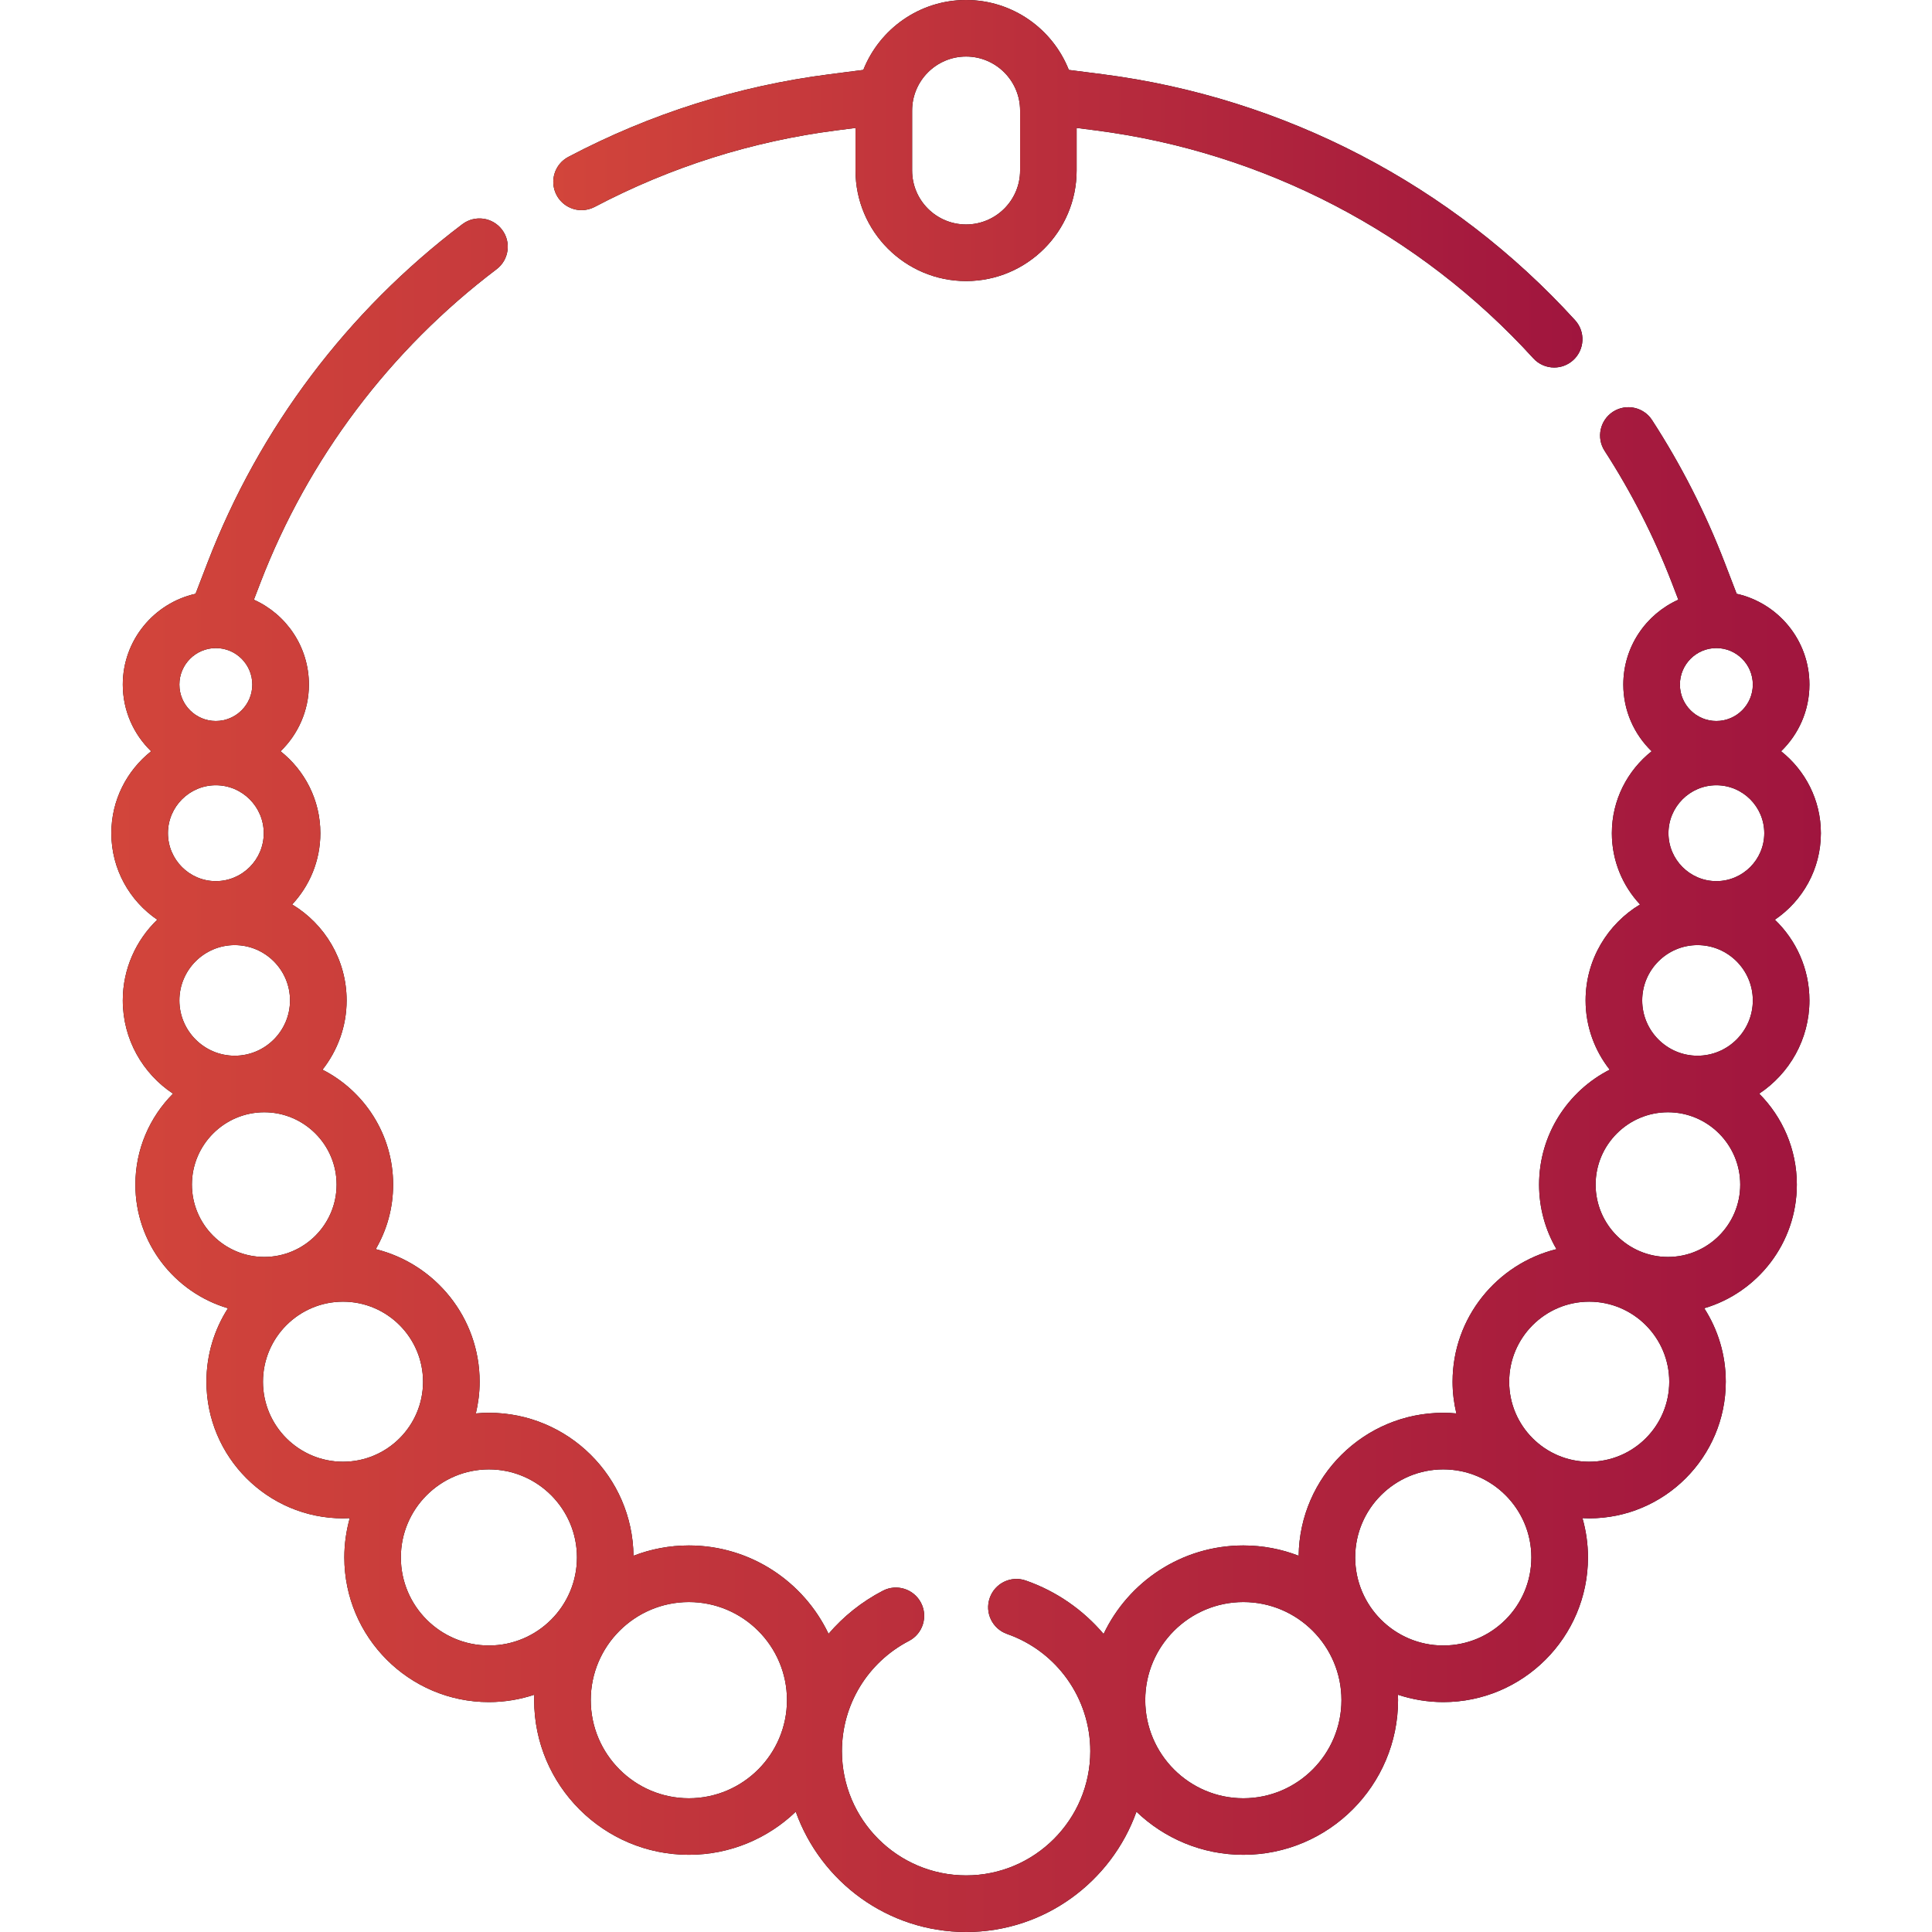<svg width="27" height="27" viewBox="0 0 27 27" fill="none" xmlns="http://www.w3.org/2000/svg">
<path d="M25.287 13.981C25.287 13.538 25.101 13.138 24.804 12.853C25.192 12.59 25.447 12.146 25.447 11.644C25.447 11.18 25.229 10.767 24.891 10.499C25.135 10.263 25.287 9.932 25.287 9.567C25.287 8.947 24.851 8.428 24.27 8.298L24.102 7.861C23.835 7.167 23.494 6.497 23.088 5.871C22.97 5.688 22.725 5.636 22.542 5.754C22.359 5.873 22.306 6.118 22.425 6.301C22.8 6.881 23.116 7.501 23.364 8.144L23.455 8.381C23.002 8.584 22.686 9.039 22.686 9.567C22.686 9.932 22.838 10.263 23.082 10.499C22.744 10.767 22.526 11.18 22.526 11.644C22.526 12.029 22.676 12.379 22.92 12.64C22.465 12.914 22.159 13.412 22.159 13.981C22.159 14.346 22.286 14.682 22.496 14.949C21.911 15.247 21.509 15.855 21.509 16.555C21.509 16.884 21.597 17.191 21.752 17.457C20.919 17.663 20.3 18.415 20.3 19.31C20.3 19.462 20.319 19.61 20.353 19.753C20.293 19.747 20.232 19.744 20.17 19.744C19.064 19.744 18.162 20.638 18.149 21.742C17.909 21.649 17.649 21.598 17.376 21.598C16.515 21.598 15.77 22.104 15.423 22.835C15.139 22.501 14.768 22.239 14.335 22.088C14.129 22.016 13.904 22.125 13.832 22.331C13.759 22.537 13.868 22.762 14.074 22.835C14.77 23.078 15.237 23.736 15.237 24.473C15.237 25.43 14.459 26.209 13.502 26.209C12.544 26.209 11.766 25.43 11.766 24.473C11.766 23.823 12.125 23.233 12.703 22.932C12.896 22.832 12.972 22.593 12.871 22.399C12.77 22.206 12.532 22.13 12.338 22.231C12.043 22.384 11.787 22.59 11.579 22.833C11.232 22.104 10.487 21.598 9.627 21.598C9.354 21.598 9.094 21.649 8.853 21.742C8.841 20.638 7.939 19.744 6.833 19.744C6.771 19.744 6.71 19.747 6.65 19.753C6.684 19.61 6.703 19.462 6.703 19.31C6.703 18.415 6.084 17.663 5.251 17.457C5.406 17.191 5.494 16.884 5.494 16.555C5.494 15.855 5.092 15.247 4.507 14.949C4.717 14.682 4.844 14.346 4.844 13.981C4.844 13.412 4.538 12.914 4.083 12.64C4.327 12.379 4.477 12.029 4.477 11.644C4.477 11.18 4.259 10.767 3.921 10.499C4.165 10.263 4.317 9.932 4.317 9.567C4.317 9.039 4.001 8.584 3.548 8.381L3.639 8.144C4.308 6.405 5.45 4.89 6.939 3.763C7.113 3.632 7.148 3.384 7.016 3.21C6.884 3.036 6.637 3.001 6.462 3.133C4.855 4.348 3.624 5.983 2.901 7.861L2.733 8.298C2.152 8.428 1.716 8.947 1.716 9.567C1.716 9.932 1.868 10.263 2.112 10.499C1.774 10.767 1.556 11.18 1.556 11.644C1.556 12.146 1.811 12.59 2.198 12.853C1.902 13.138 1.716 13.538 1.716 13.981C1.716 14.525 1.995 15.004 2.418 15.284C2.093 15.61 1.892 16.06 1.892 16.555C1.892 17.372 2.439 18.063 3.186 18.283C2.995 18.58 2.885 18.932 2.885 19.31C2.885 20.362 3.741 21.219 4.794 21.219C4.825 21.219 4.857 21.218 4.888 21.216C4.839 21.391 4.812 21.575 4.812 21.765C4.812 22.88 5.718 23.787 6.833 23.787C7.054 23.787 7.268 23.75 7.467 23.684C7.467 23.709 7.465 23.734 7.465 23.759C7.465 24.951 8.435 25.921 9.627 25.921C10.206 25.921 10.733 25.691 11.121 25.319C11.47 26.297 12.405 27 13.502 27C14.598 27 15.533 26.297 15.882 25.319C16.27 25.691 16.797 25.921 17.376 25.921C18.568 25.921 19.538 24.951 19.538 23.759C19.538 23.734 19.537 23.709 19.536 23.684C19.735 23.75 19.949 23.787 20.17 23.787C21.285 23.787 22.192 22.88 22.192 21.765C22.192 21.575 22.165 21.391 22.115 21.216C22.146 21.218 22.178 21.219 22.209 21.219C23.262 21.219 24.118 20.362 24.118 19.31C24.118 18.932 24.008 18.58 23.817 18.283C24.564 18.063 25.111 17.372 25.111 16.555C25.111 16.06 24.91 15.61 24.585 15.284C25.007 15.004 25.287 14.525 25.287 13.981ZM4.053 13.981C4.053 14.407 3.706 14.754 3.28 14.754C2.854 14.754 2.507 14.407 2.507 13.981C2.507 13.555 2.854 13.208 3.28 13.208C3.706 13.208 4.053 13.555 4.053 13.981ZM3.016 12.314C2.647 12.314 2.347 12.013 2.347 11.644C2.347 11.275 2.647 10.974 3.016 10.974C3.386 10.974 3.686 11.275 3.686 11.644C3.686 12.013 3.386 12.314 3.016 12.314ZM3.015 9.057C3.016 9.057 3.016 9.057 3.016 9.057C3.017 9.057 3.017 9.057 3.017 9.057C3.298 9.057 3.526 9.286 3.526 9.567C3.526 9.848 3.297 10.076 3.016 10.076C2.735 10.076 2.507 9.848 2.507 9.567C2.507 9.286 2.735 9.058 3.015 9.057ZM2.682 16.555C2.682 15.998 3.136 15.544 3.693 15.544C4.25 15.544 4.704 15.998 4.704 16.555C4.704 17.113 4.25 17.566 3.693 17.566C3.136 17.566 2.682 17.113 2.682 16.555ZM3.675 19.31C3.675 18.693 4.177 18.191 4.794 18.191C5.41 18.191 5.912 18.693 5.912 19.31C5.912 19.927 5.41 20.428 4.794 20.428C4.177 20.428 3.675 19.927 3.675 19.31ZM5.602 21.765C5.602 21.087 6.154 20.535 6.833 20.535C7.511 20.535 8.063 21.087 8.063 21.765C8.063 22.444 7.511 22.996 6.833 22.996C6.154 22.996 5.602 22.444 5.602 21.765ZM9.627 25.131C8.871 25.131 8.256 24.515 8.256 23.759C8.256 23.004 8.871 22.389 9.627 22.389C10.383 22.389 10.998 23.004 10.998 23.759C10.998 24.515 10.383 25.131 9.627 25.131ZM23.723 14.754C23.297 14.754 22.95 14.407 22.95 13.981C22.95 13.555 23.297 13.208 23.723 13.208C24.149 13.208 24.496 13.555 24.496 13.981C24.496 14.407 24.149 14.754 23.723 14.754ZM23.986 12.314C23.617 12.314 23.317 12.013 23.317 11.644C23.317 11.275 23.617 10.974 23.986 10.974C24.356 10.974 24.656 11.275 24.656 11.644C24.656 12.013 24.356 12.314 23.986 12.314ZM23.986 10.076C23.705 10.076 23.477 9.848 23.477 9.567C23.477 9.286 23.705 9.057 23.986 9.057C23.986 9.057 23.986 9.057 23.986 9.057C23.987 9.057 23.987 9.057 23.988 9.057C24.268 9.058 24.496 9.286 24.496 9.567C24.496 9.848 24.267 10.076 23.986 10.076ZM17.376 25.131C16.62 25.131 16.005 24.515 16.005 23.759C16.005 23.004 16.62 22.389 17.376 22.389C18.132 22.389 18.747 23.004 18.747 23.759C18.747 24.515 18.132 25.131 17.376 25.131ZM20.17 22.996C19.491 22.996 18.939 22.444 18.939 21.765C18.939 21.087 19.491 20.535 20.17 20.535C20.849 20.535 21.401 21.087 21.401 21.765C21.401 22.444 20.849 22.996 20.17 22.996ZM22.209 20.428C21.593 20.428 21.091 19.927 21.091 19.31C21.091 18.693 21.593 18.191 22.209 18.191C22.826 18.191 23.328 18.693 23.328 19.31C23.328 19.927 22.826 20.428 22.209 20.428ZM23.31 17.566C22.753 17.566 22.299 17.113 22.299 16.555C22.299 15.998 22.753 15.544 23.31 15.544C23.867 15.544 24.32 15.998 24.32 16.555C24.32 17.113 23.867 17.566 23.31 17.566Z" fill="black"/>
<path d="M25.287 13.981C25.287 13.538 25.101 13.138 24.804 12.853C25.192 12.59 25.447 12.146 25.447 11.644C25.447 11.18 25.229 10.767 24.891 10.499C25.135 10.263 25.287 9.932 25.287 9.567C25.287 8.947 24.851 8.428 24.27 8.298L24.102 7.861C23.835 7.167 23.494 6.497 23.088 5.871C22.97 5.688 22.725 5.636 22.542 5.754C22.359 5.873 22.306 6.118 22.425 6.301C22.8 6.881 23.116 7.501 23.364 8.144L23.455 8.381C23.002 8.584 22.686 9.039 22.686 9.567C22.686 9.932 22.838 10.263 23.082 10.499C22.744 10.767 22.526 11.18 22.526 11.644C22.526 12.029 22.676 12.379 22.92 12.64C22.465 12.914 22.159 13.412 22.159 13.981C22.159 14.346 22.286 14.682 22.496 14.949C21.911 15.247 21.509 15.855 21.509 16.555C21.509 16.884 21.597 17.191 21.752 17.457C20.919 17.663 20.3 18.415 20.3 19.31C20.3 19.462 20.319 19.61 20.353 19.753C20.293 19.747 20.232 19.744 20.17 19.744C19.064 19.744 18.162 20.638 18.149 21.742C17.909 21.649 17.649 21.598 17.376 21.598C16.515 21.598 15.77 22.104 15.423 22.835C15.139 22.501 14.768 22.239 14.335 22.088C14.129 22.016 13.904 22.125 13.832 22.331C13.759 22.537 13.868 22.762 14.074 22.835C14.77 23.078 15.237 23.736 15.237 24.473C15.237 25.43 14.459 26.209 13.502 26.209C12.544 26.209 11.766 25.43 11.766 24.473C11.766 23.823 12.125 23.233 12.703 22.932C12.896 22.832 12.972 22.593 12.871 22.399C12.77 22.206 12.532 22.13 12.338 22.231C12.043 22.384 11.787 22.59 11.579 22.833C11.232 22.104 10.487 21.598 9.627 21.598C9.354 21.598 9.094 21.649 8.853 21.742C8.841 20.638 7.939 19.744 6.833 19.744C6.771 19.744 6.71 19.747 6.65 19.753C6.684 19.61 6.703 19.462 6.703 19.31C6.703 18.415 6.084 17.663 5.251 17.457C5.406 17.191 5.494 16.884 5.494 16.555C5.494 15.855 5.092 15.247 4.507 14.949C4.717 14.682 4.844 14.346 4.844 13.981C4.844 13.412 4.538 12.914 4.083 12.64C4.327 12.379 4.477 12.029 4.477 11.644C4.477 11.18 4.259 10.767 3.921 10.499C4.165 10.263 4.317 9.932 4.317 9.567C4.317 9.039 4.001 8.584 3.548 8.381L3.639 8.144C4.308 6.405 5.45 4.89 6.939 3.763C7.113 3.632 7.148 3.384 7.016 3.21C6.884 3.036 6.637 3.001 6.462 3.133C4.855 4.348 3.624 5.983 2.901 7.861L2.733 8.298C2.152 8.428 1.716 8.947 1.716 9.567C1.716 9.932 1.868 10.263 2.112 10.499C1.774 10.767 1.556 11.18 1.556 11.644C1.556 12.146 1.811 12.59 2.198 12.853C1.902 13.138 1.716 13.538 1.716 13.981C1.716 14.525 1.995 15.004 2.418 15.284C2.093 15.61 1.892 16.06 1.892 16.555C1.892 17.372 2.439 18.063 3.186 18.283C2.995 18.58 2.885 18.932 2.885 19.31C2.885 20.362 3.741 21.219 4.794 21.219C4.825 21.219 4.857 21.218 4.888 21.216C4.839 21.391 4.812 21.575 4.812 21.765C4.812 22.88 5.718 23.787 6.833 23.787C7.054 23.787 7.268 23.75 7.467 23.684C7.467 23.709 7.465 23.734 7.465 23.759C7.465 24.951 8.435 25.921 9.627 25.921C10.206 25.921 10.733 25.691 11.121 25.319C11.47 26.297 12.405 27 13.502 27C14.598 27 15.533 26.297 15.882 25.319C16.27 25.691 16.797 25.921 17.376 25.921C18.568 25.921 19.538 24.951 19.538 23.759C19.538 23.734 19.537 23.709 19.536 23.684C19.735 23.75 19.949 23.787 20.17 23.787C21.285 23.787 22.192 22.88 22.192 21.765C22.192 21.575 22.165 21.391 22.115 21.216C22.146 21.218 22.178 21.219 22.209 21.219C23.262 21.219 24.118 20.362 24.118 19.31C24.118 18.932 24.008 18.58 23.817 18.283C24.564 18.063 25.111 17.372 25.111 16.555C25.111 16.06 24.91 15.61 24.585 15.284C25.007 15.004 25.287 14.525 25.287 13.981ZM4.053 13.981C4.053 14.407 3.706 14.754 3.28 14.754C2.854 14.754 2.507 14.407 2.507 13.981C2.507 13.555 2.854 13.208 3.28 13.208C3.706 13.208 4.053 13.555 4.053 13.981ZM3.016 12.314C2.647 12.314 2.347 12.013 2.347 11.644C2.347 11.275 2.647 10.974 3.016 10.974C3.386 10.974 3.686 11.275 3.686 11.644C3.686 12.013 3.386 12.314 3.016 12.314ZM3.015 9.057C3.016 9.057 3.016 9.057 3.016 9.057C3.017 9.057 3.017 9.057 3.017 9.057C3.298 9.057 3.526 9.286 3.526 9.567C3.526 9.848 3.297 10.076 3.016 10.076C2.735 10.076 2.507 9.848 2.507 9.567C2.507 9.286 2.735 9.058 3.015 9.057ZM2.682 16.555C2.682 15.998 3.136 15.544 3.693 15.544C4.25 15.544 4.704 15.998 4.704 16.555C4.704 17.113 4.25 17.566 3.693 17.566C3.136 17.566 2.682 17.113 2.682 16.555ZM3.675 19.31C3.675 18.693 4.177 18.191 4.794 18.191C5.41 18.191 5.912 18.693 5.912 19.31C5.912 19.927 5.41 20.428 4.794 20.428C4.177 20.428 3.675 19.927 3.675 19.31ZM5.602 21.765C5.602 21.087 6.154 20.535 6.833 20.535C7.511 20.535 8.063 21.087 8.063 21.765C8.063 22.444 7.511 22.996 6.833 22.996C6.154 22.996 5.602 22.444 5.602 21.765ZM9.627 25.131C8.871 25.131 8.256 24.515 8.256 23.759C8.256 23.004 8.871 22.389 9.627 22.389C10.383 22.389 10.998 23.004 10.998 23.759C10.998 24.515 10.383 25.131 9.627 25.131ZM23.723 14.754C23.297 14.754 22.95 14.407 22.95 13.981C22.95 13.555 23.297 13.208 23.723 13.208C24.149 13.208 24.496 13.555 24.496 13.981C24.496 14.407 24.149 14.754 23.723 14.754ZM23.986 12.314C23.617 12.314 23.317 12.013 23.317 11.644C23.317 11.275 23.617 10.974 23.986 10.974C24.356 10.974 24.656 11.275 24.656 11.644C24.656 12.013 24.356 12.314 23.986 12.314ZM23.986 10.076C23.705 10.076 23.477 9.848 23.477 9.567C23.477 9.286 23.705 9.057 23.986 9.057C23.986 9.057 23.986 9.057 23.986 9.057C23.987 9.057 23.987 9.057 23.988 9.057C24.268 9.058 24.496 9.286 24.496 9.567C24.496 9.848 24.267 10.076 23.986 10.076ZM17.376 25.131C16.62 25.131 16.005 24.515 16.005 23.759C16.005 23.004 16.62 22.389 17.376 22.389C18.132 22.389 18.747 23.004 18.747 23.759C18.747 24.515 18.132 25.131 17.376 25.131ZM20.17 22.996C19.491 22.996 18.939 22.444 18.939 21.765C18.939 21.087 19.491 20.535 20.17 20.535C20.849 20.535 21.401 21.087 21.401 21.765C21.401 22.444 20.849 22.996 20.17 22.996ZM22.209 20.428C21.593 20.428 21.091 19.927 21.091 19.31C21.091 18.693 21.593 18.191 22.209 18.191C22.826 18.191 23.328 18.693 23.328 19.31C23.328 19.927 22.826 20.428 22.209 20.428ZM23.31 17.566C22.753 17.566 22.299 17.113 22.299 16.555C22.299 15.998 22.753 15.544 23.31 15.544C23.867 15.544 24.32 15.998 24.32 16.555C24.32 17.113 23.867 17.566 23.31 17.566Z" fill="url(#paint0_linear_973_3485)"/>
<path d="M8.128 2.937C8.19 2.937 8.253 2.922 8.312 2.891C9.371 2.334 10.508 1.974 11.691 1.822L11.956 1.788V2.383C11.956 3.235 12.649 3.928 13.501 3.928C14.353 3.928 15.046 3.235 15.046 2.383V1.788L15.311 1.822C17.66 2.124 19.833 3.255 21.428 5.007C21.506 5.093 21.613 5.136 21.72 5.136C21.815 5.136 21.91 5.102 21.986 5.033C22.147 4.886 22.159 4.636 22.012 4.475C20.291 2.584 17.947 1.364 15.412 1.038L14.937 0.977C14.711 0.405 14.152 0 13.501 0C12.85 0 12.292 0.405 12.065 0.977L11.591 1.038C10.313 1.202 9.086 1.59 7.944 2.192C7.75 2.293 7.676 2.533 7.778 2.726C7.849 2.86 7.986 2.937 8.128 2.937ZM12.747 1.545C12.747 1.129 13.085 0.79 13.501 0.79C13.917 0.79 14.256 1.129 14.256 1.545V2.383C14.256 2.799 13.917 3.137 13.501 3.137C13.085 3.137 12.747 2.799 12.747 2.383V1.545Z" fill="black"/>
<path d="M8.128 2.937C8.19 2.937 8.253 2.922 8.312 2.891C9.371 2.334 10.508 1.974 11.691 1.822L11.956 1.788V2.383C11.956 3.235 12.649 3.928 13.501 3.928C14.353 3.928 15.046 3.235 15.046 2.383V1.788L15.311 1.822C17.66 2.124 19.833 3.255 21.428 5.007C21.506 5.093 21.613 5.136 21.72 5.136C21.815 5.136 21.91 5.102 21.986 5.033C22.147 4.886 22.159 4.636 22.012 4.475C20.291 2.584 17.947 1.364 15.412 1.038L14.937 0.977C14.711 0.405 14.152 0 13.501 0C12.85 0 12.292 0.405 12.065 0.977L11.591 1.038C10.313 1.202 9.086 1.59 7.944 2.192C7.75 2.293 7.676 2.533 7.778 2.726C7.849 2.86 7.986 2.937 8.128 2.937ZM12.747 1.545C12.747 1.129 13.085 0.79 13.501 0.79C13.917 0.79 14.256 1.129 14.256 1.545V2.383C14.256 2.799 13.917 3.137 13.501 3.137C13.085 3.137 12.747 2.799 12.747 2.383V1.545Z" fill="url(#paint1_linear_973_3485)"/>
<defs>
<linearGradient id="paint0_linear_973_3485" x1="1.556" y1="15.026" x2="25.447" y2="15.026" gradientUnits="userSpaceOnUse">
<stop stop-color="#D2453B"/>
<stop offset="1" stop-color="#A0153E"/>
</linearGradient>
<linearGradient id="paint1_linear_973_3485" x1="7.732" y1="2.568" x2="22.115" y2="2.568" gradientUnits="userSpaceOnUse">
<stop stop-color="#D2453B"/>
<stop offset="1" stop-color="#A0153E"/>
</linearGradient>
</defs>
</svg>
